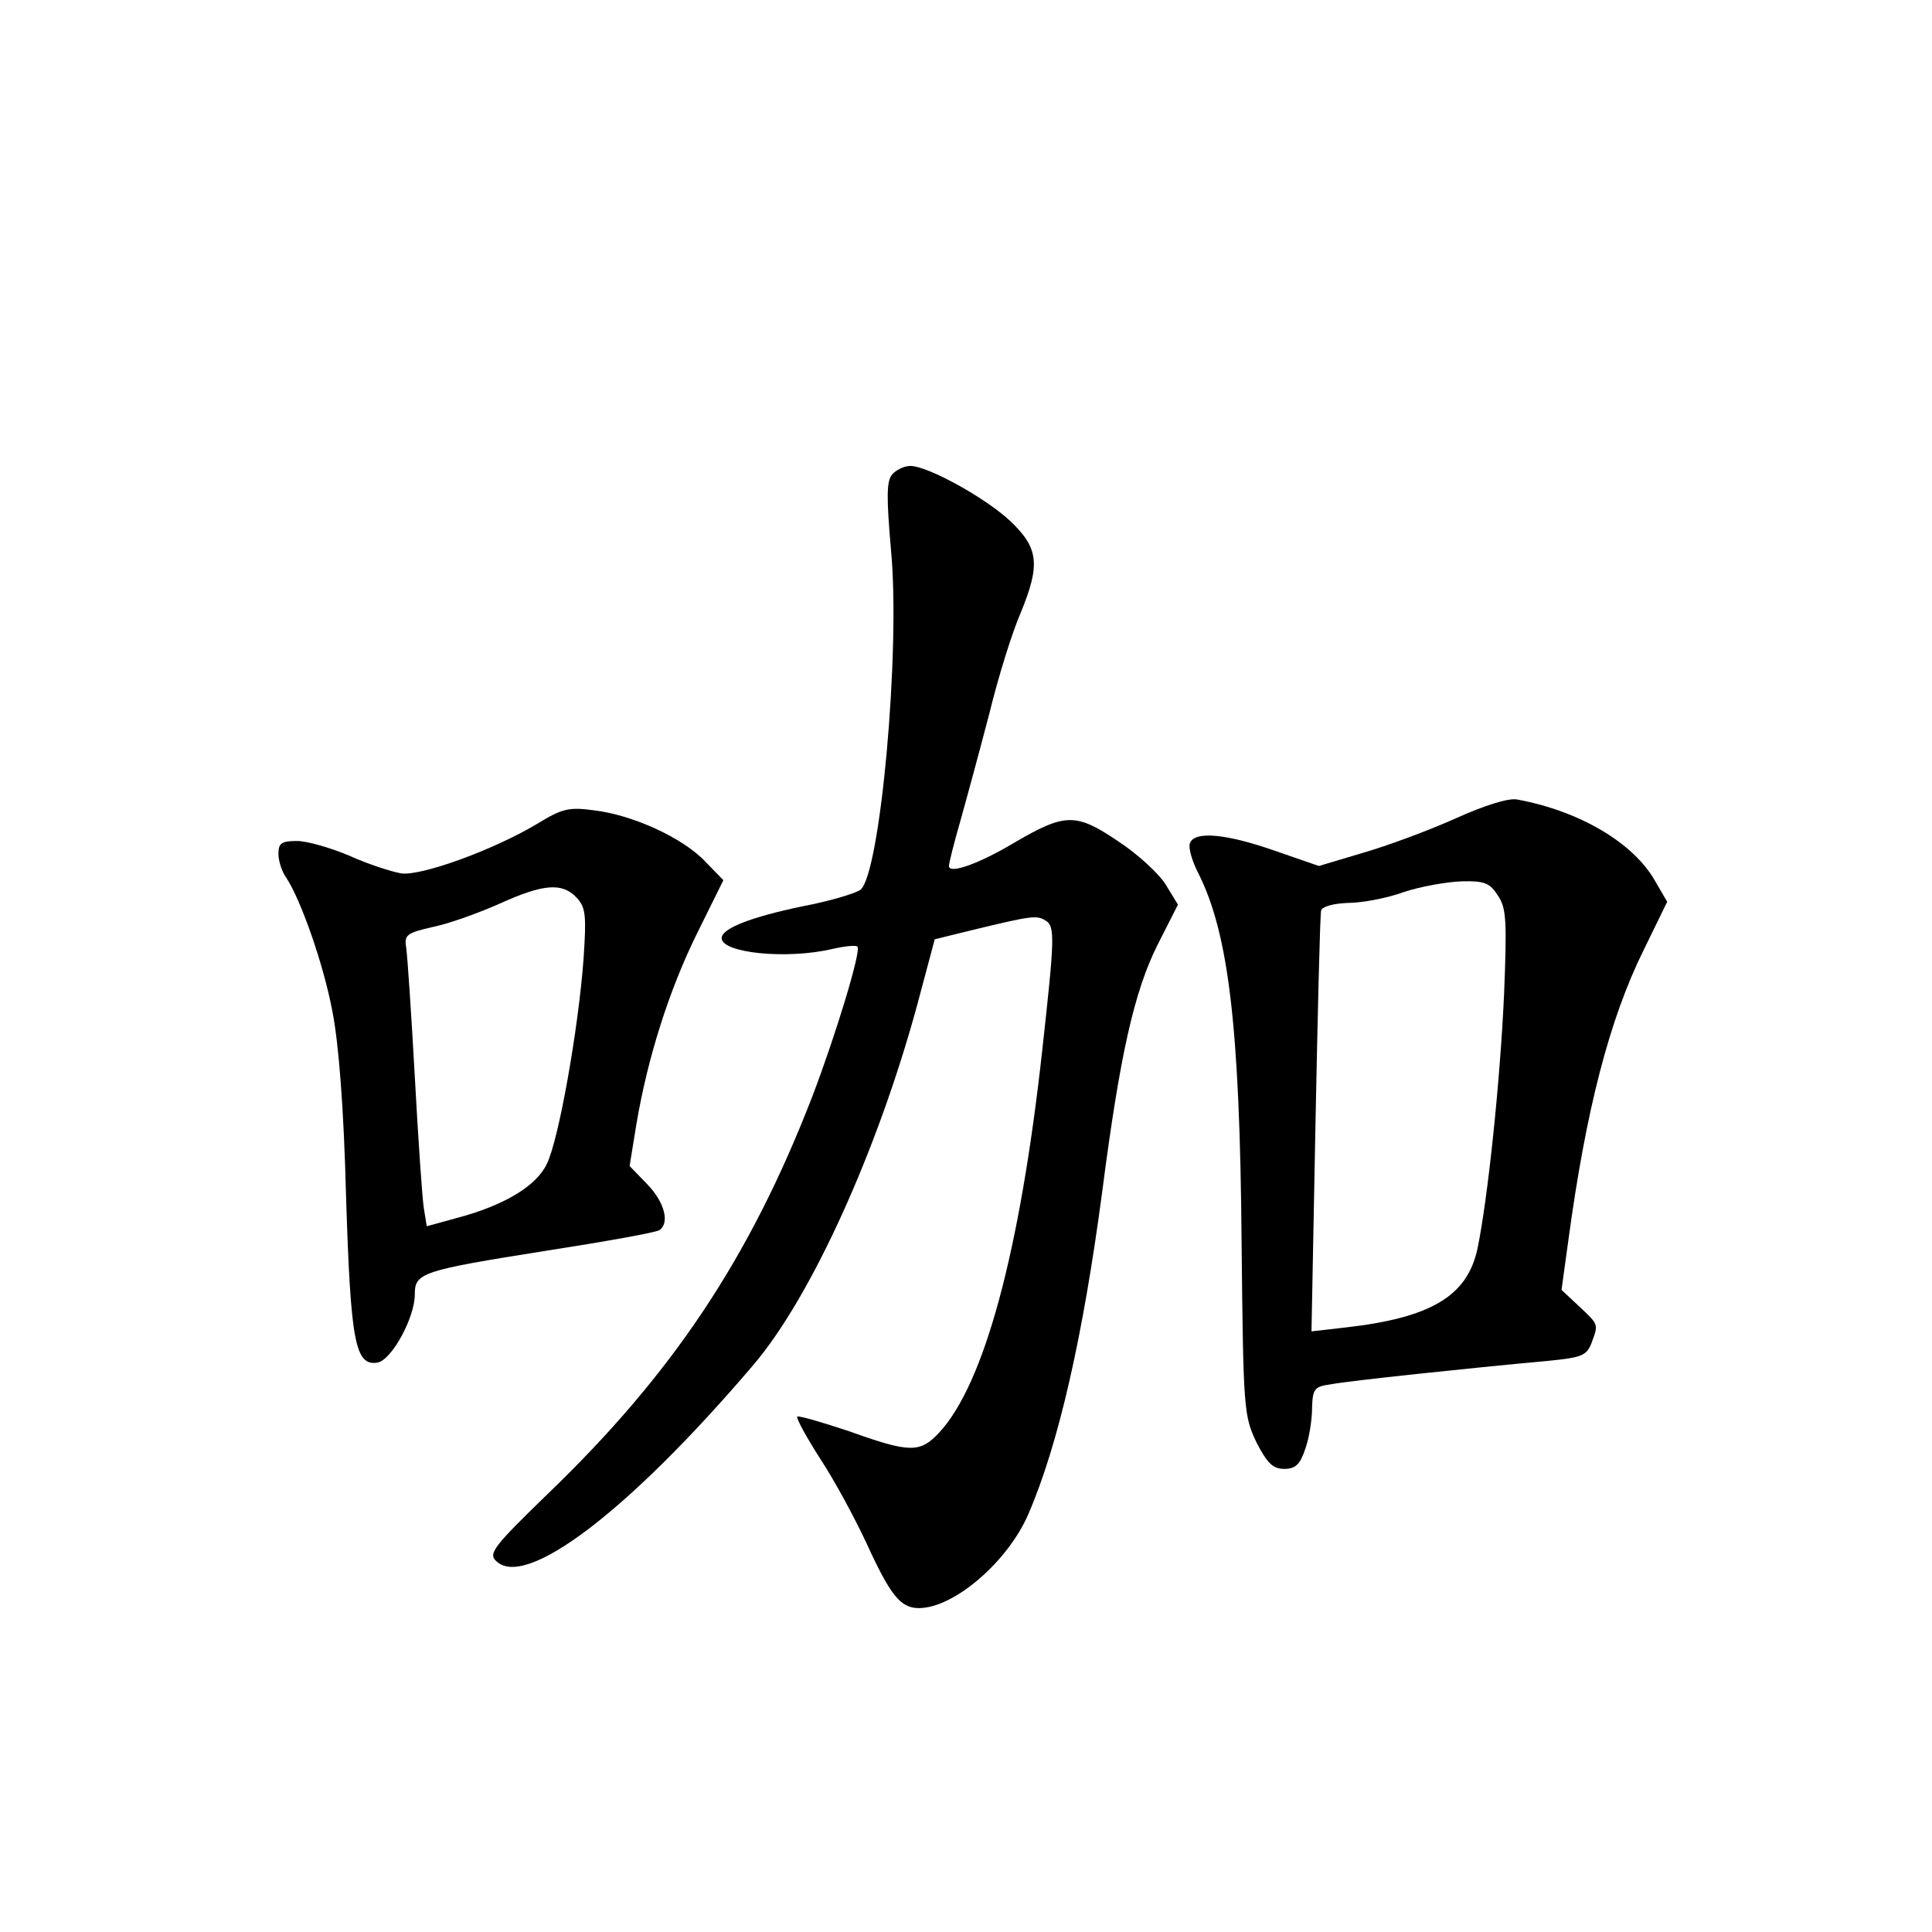 <?xml version="1.0" standalone="no"?>
<!DOCTYPE svg PUBLIC "-//W3C//DTD SVG 20010904//EN"
 "http://www.w3.org/TR/2001/REC-SVG-20010904/DTD/svg10.dtd">
<svg version="1.0" xmlns="http://www.w3.org/2000/svg"
 width="340pt" height="340pt" viewBox="0 0 340 340"
 preserveAspectRatio="xMidYMid meet">
<g transform="translate(0,340) scale(0.1,-0.1)"
fill="#000000" stroke="none">
<path d="M1570 2565 c-10 -12 -10 -40 -2 -133 17 -176 -19 -572 -54 -598 -8
-6 -54 -20 -102 -29 -91 -19 -142 -39 -142 -56 0 -26 114 -38 195 -19 22 5 42
7 44 4 7 -7 -39 -158 -80 -265 -110 -284 -246 -487 -464 -697 -96 -93 -106
-106 -92 -119 51 -51 233 87 452 344 102 119 219 377 289 634 l31 116 65 16
c104 25 114 27 130 17 17 -10 16 -31 -6 -230 -39 -353 -102 -587 -182 -672
-33 -35 -51 -35 -157 3 -48 16 -89 28 -92 26 -2 -3 16 -36 41 -75 25 -38 61
-105 81 -148 42 -92 60 -114 92 -114 62 0 157 82 193 166 53 123 96 312 130
569 31 239 56 350 97 432 l36 71 -22 36 c-12 19 -50 54 -84 76 -74 50 -93 49
-182 -3 -62 -37 -115 -56 -115 -41 0 5 9 41 20 79 11 39 34 124 51 189 16 66
41 145 55 177 35 85 32 114 -17 161 -43 41 -146 98 -177 98 -11 0 -25 -7 -32
-15z"/>
<path d="M2560 1959 c-47 -21 -120 -48 -162 -60 l-77 -23 -78 27 c-86 30 -141
35 -149 13 -3 -8 4 -32 15 -53 53 -106 73 -269 76 -651 3 -294 4 -303 26 -350
19 -37 29 -47 49 -47 20 0 28 8 37 35 7 19 12 52 12 72 1 34 4 38 34 42 31 6
239 28 380 41 61 6 69 9 78 32 12 33 13 31 -22 64 l-31 29 12 87 c31 229 72
389 133 512 l41 84 -21 36 c-38 68 -134 124 -243 144 -15 3 -57 -10 -110 -34z
m76 -135 c15 -22 16 -44 11 -172 -7 -156 -29 -364 -47 -450 -18 -83 -82 -121
-231 -138 l-61 -7 7 364 c4 200 8 370 10 377 3 7 22 12 47 13 24 0 68 8 98 19
30 10 76 18 102 19 41 1 50 -3 64 -25z"/>
<path d="M945 1950 c-77 -46 -204 -92 -239 -87 -17 3 -58 16 -91 31 -33 14
-75 26 -92 26 -28 0 -33 -4 -33 -23 0 -12 6 -31 14 -42 25 -38 65 -150 81
-235 11 -56 20 -168 24 -325 8 -257 16 -299 55 -293 25 4 66 79 66 120 0 38
11 42 232 77 103 16 192 32 198 36 19 12 10 49 -21 81 l-31 32 12 74 c20 118
58 237 107 336 l46 93 -32 33 c-40 42 -128 82 -196 90 -44 6 -56 3 -100 -24z
m70 -130 c16 -17 17 -32 12 -107 -9 -123 -44 -321 -65 -362 -19 -39 -76 -73
-160 -95 l-51 -14 -5 31 c-3 18 -10 122 -16 232 -6 110 -13 212 -15 226 -4 24
0 27 48 38 29 6 81 25 117 41 77 35 110 37 135 10z"/>
</g>
</svg>

